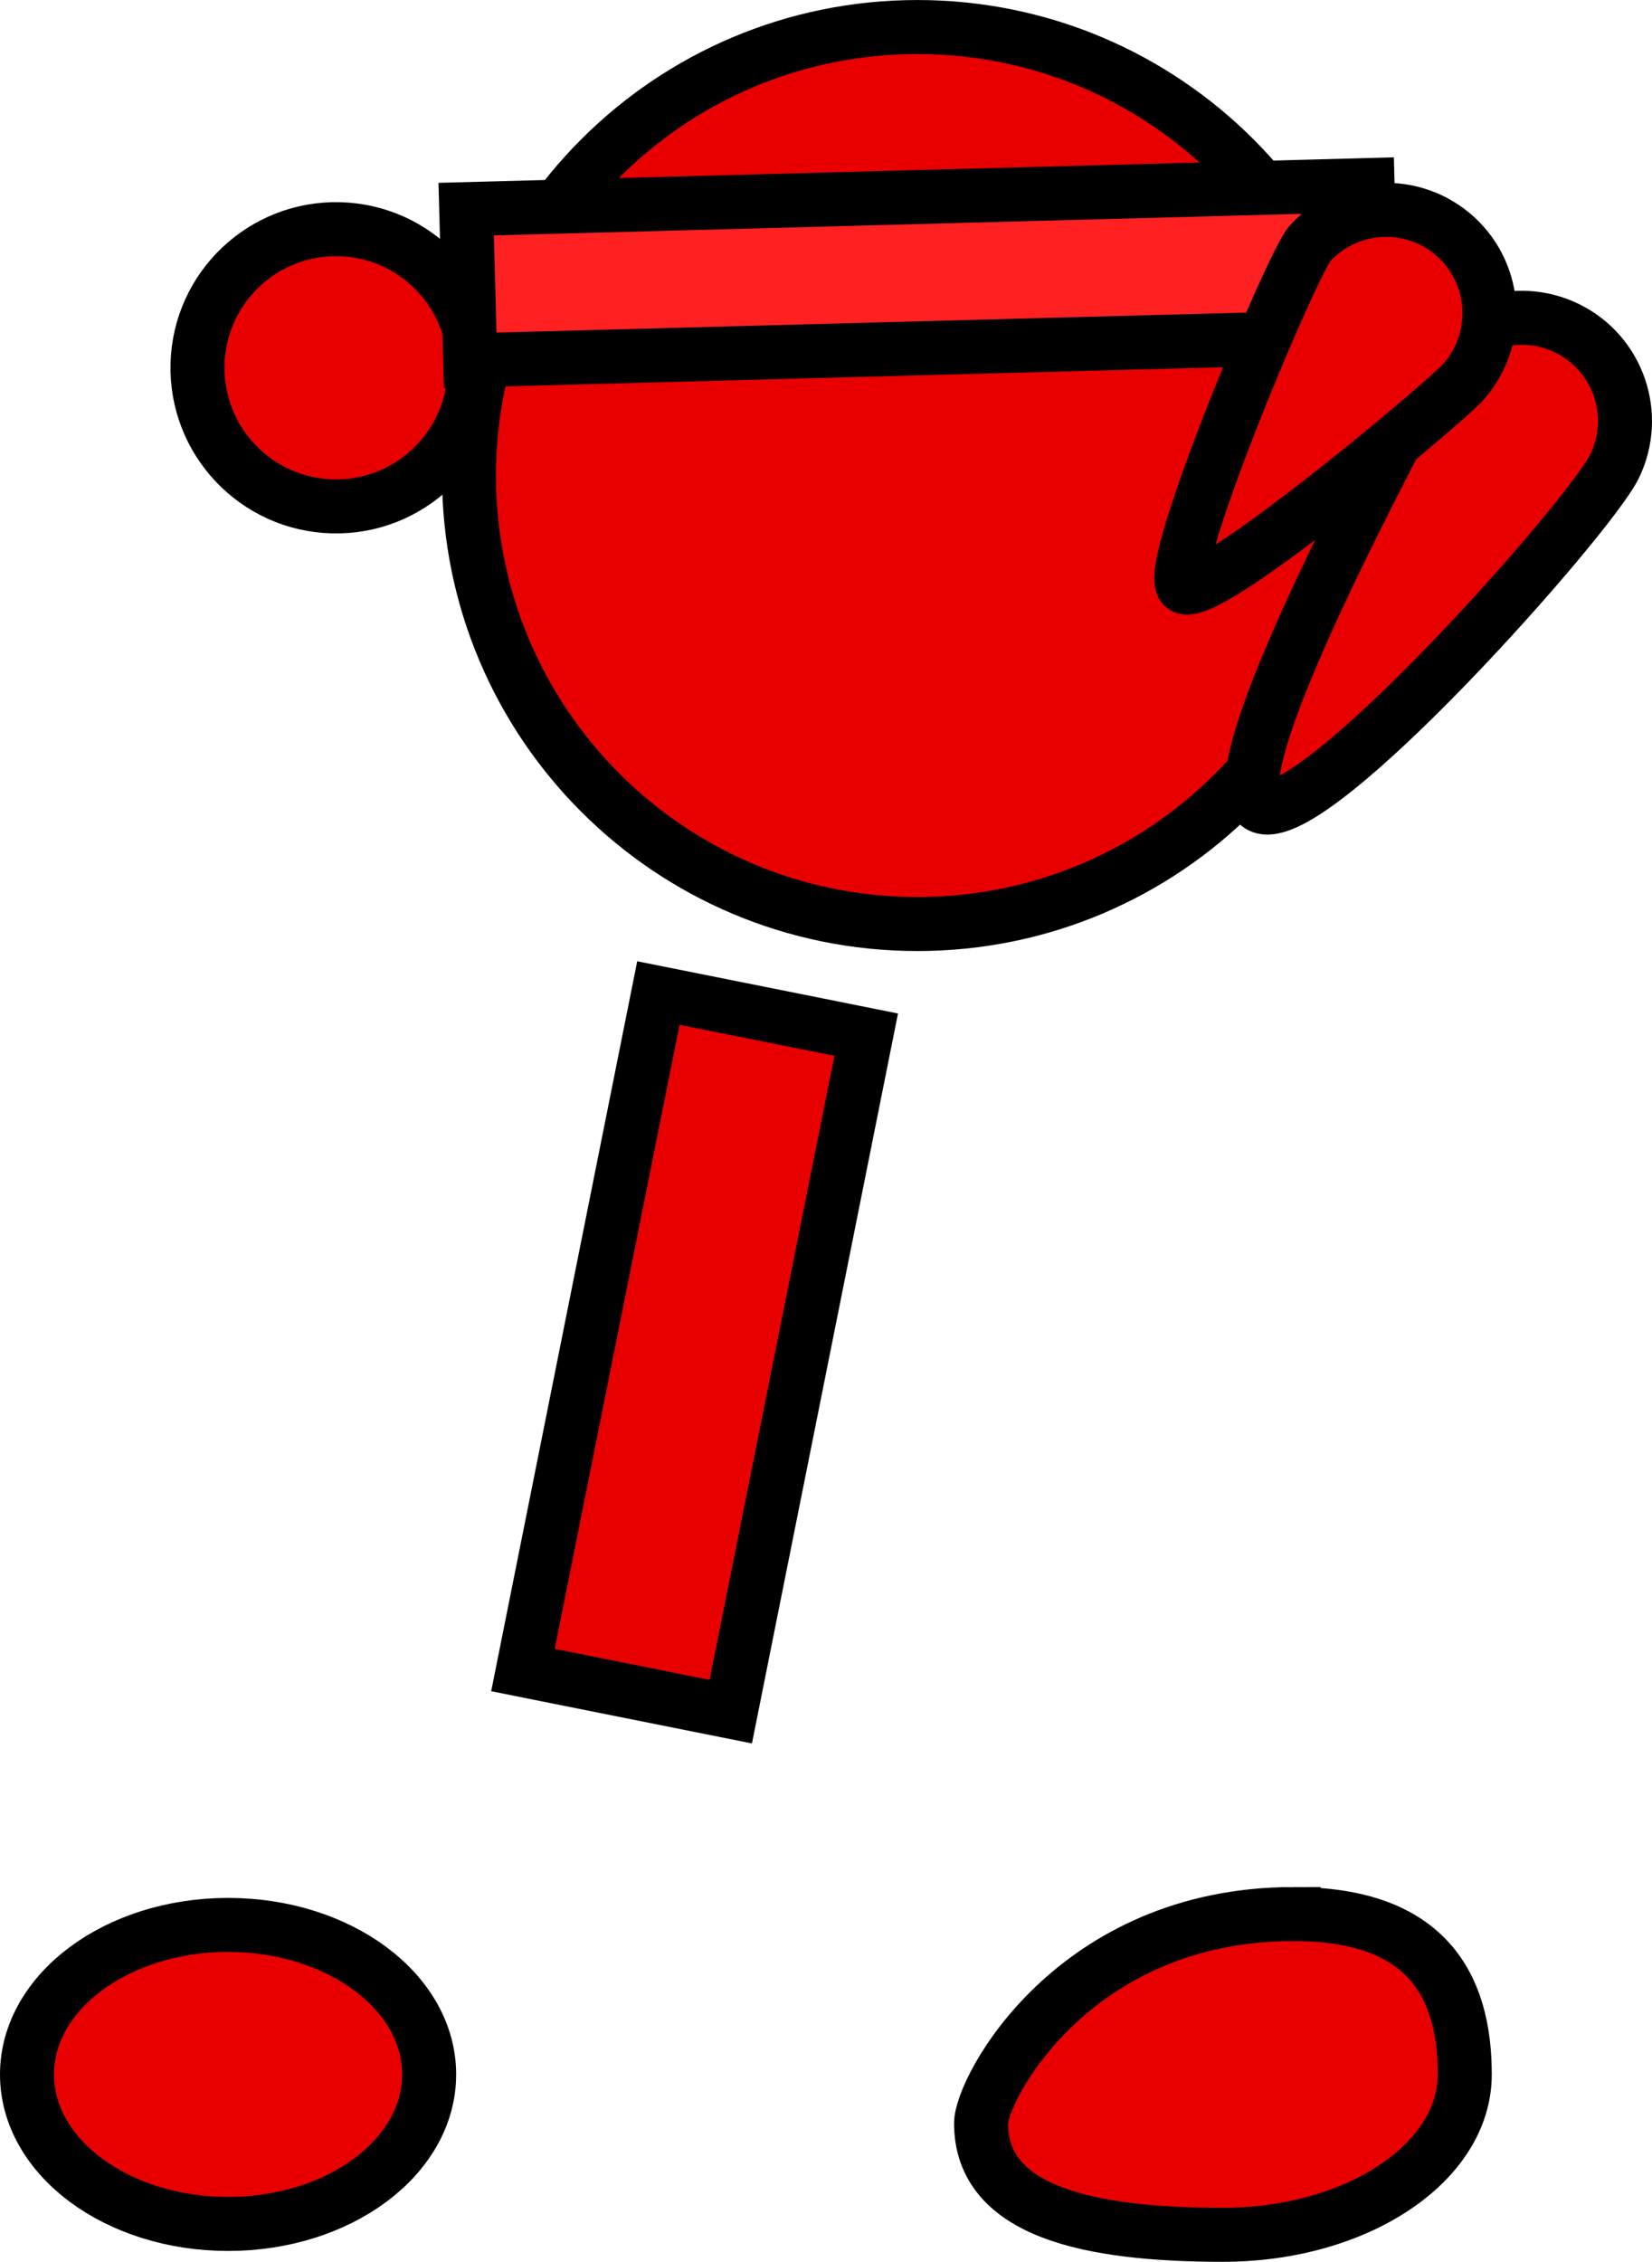 <svg version="1.1" xmlns="http://www.w3.org/2000/svg" xmlns:xlink="http://www.w3.org/1999/xlink" width="61.19" height="83.75" viewBox="0,0,61.19,83.75"><g transform="translate(-218.735,-142.476)"><g data-paper-data="{&quot;isPaintingLayer&quot;:true}" fill-rule="nonzero" stroke="#000000" stroke-width="2" stroke-linejoin="miter" stroke-miterlimit="10" stroke-dasharray="" stroke-dashoffset="0" style="mix-blend-mode: normal"><path d="M236.157,154.511c0,0 2.817,-1.203 4.83,-1.516c1.595,-0.248 6.29,-0.212 6.29,-0.212" fill="none" stroke-linecap="round"/><path d="M226.051,155.962c0.073,-2.834 2.43,-5.072 5.264,-4.999c2.834,0.073 5.072,2.43 4.999,5.264c-0.073,2.834 -2.43,5.072 -5.264,4.999c-2.834,-0.073 -5.072,-2.43 -4.999,-5.264z" fill="#e80000" stroke-linecap="butt"/><path d="M236.107,160.084c0,-9.172 7.435,-16.607 16.607,-16.607c9.172,0 16.607,7.435 16.607,16.607c0,9.172 -7.435,16.607 -16.607,16.607c-9.172,0 -16.607,-7.435 -16.607,-16.607z" fill="#e80000" stroke-linecap="butt"/><path d="M271.662,156.392c0.926,-1.899 3.215,-2.687 5.114,-1.762c1.899,0.926 2.687,3.215 1.762,5.114c-0.926,1.899 -11.213,13.508 -13.112,12.582c-1.899,-0.926 5.31,-14.036 6.236,-15.934z" fill="#e80000" stroke-linecap="butt"/><path d="M238.105,204.314l5.017,-25.068l7.698,1.541l-5.017,25.068z" fill="#e80000" stroke-linecap="butt"/><path d="M227.183,213.752c4.113,0 7.448,2.478 7.448,5.536c0,3.057 -3.335,5.536 -7.448,5.536c-4.113,0 -7.448,-2.478 -7.448,-5.536c0,-3.057 3.335,-5.536 7.448,-5.536z" data-paper-data="{&quot;index&quot;:null}" fill="#e80000" stroke-linecap="butt"/><path d="M266.649,213.35c4.947,0 6.341,2.659 6.341,5.938c0,3.28 -4.011,5.938 -8.958,5.938c-4.947,0 -8.958,-0.847 -8.958,-4.127c0,-1.267 3.407,-7.75 11.575,-7.75z" data-paper-data="{&quot;index&quot;:null}" fill="#e80000" stroke-linecap="butt"/><path d="M236.152,155.817l-0.149,-5.598l33.388,-0.891l0.149,5.598z" fill="#ff2121" stroke-linecap="butt"/><path d="M262.563,164.189c-0.725,-0.661 4.051,-11.992 4.692,-12.695c1.424,-1.56 3.843,-1.671 5.403,-0.248c1.56,1.424 1.671,3.843 0.248,5.403c-0.73,0.8 -9.583,8.234 -10.343,7.54z" fill="#e80000" stroke-linecap="butt"/></g></g></svg>